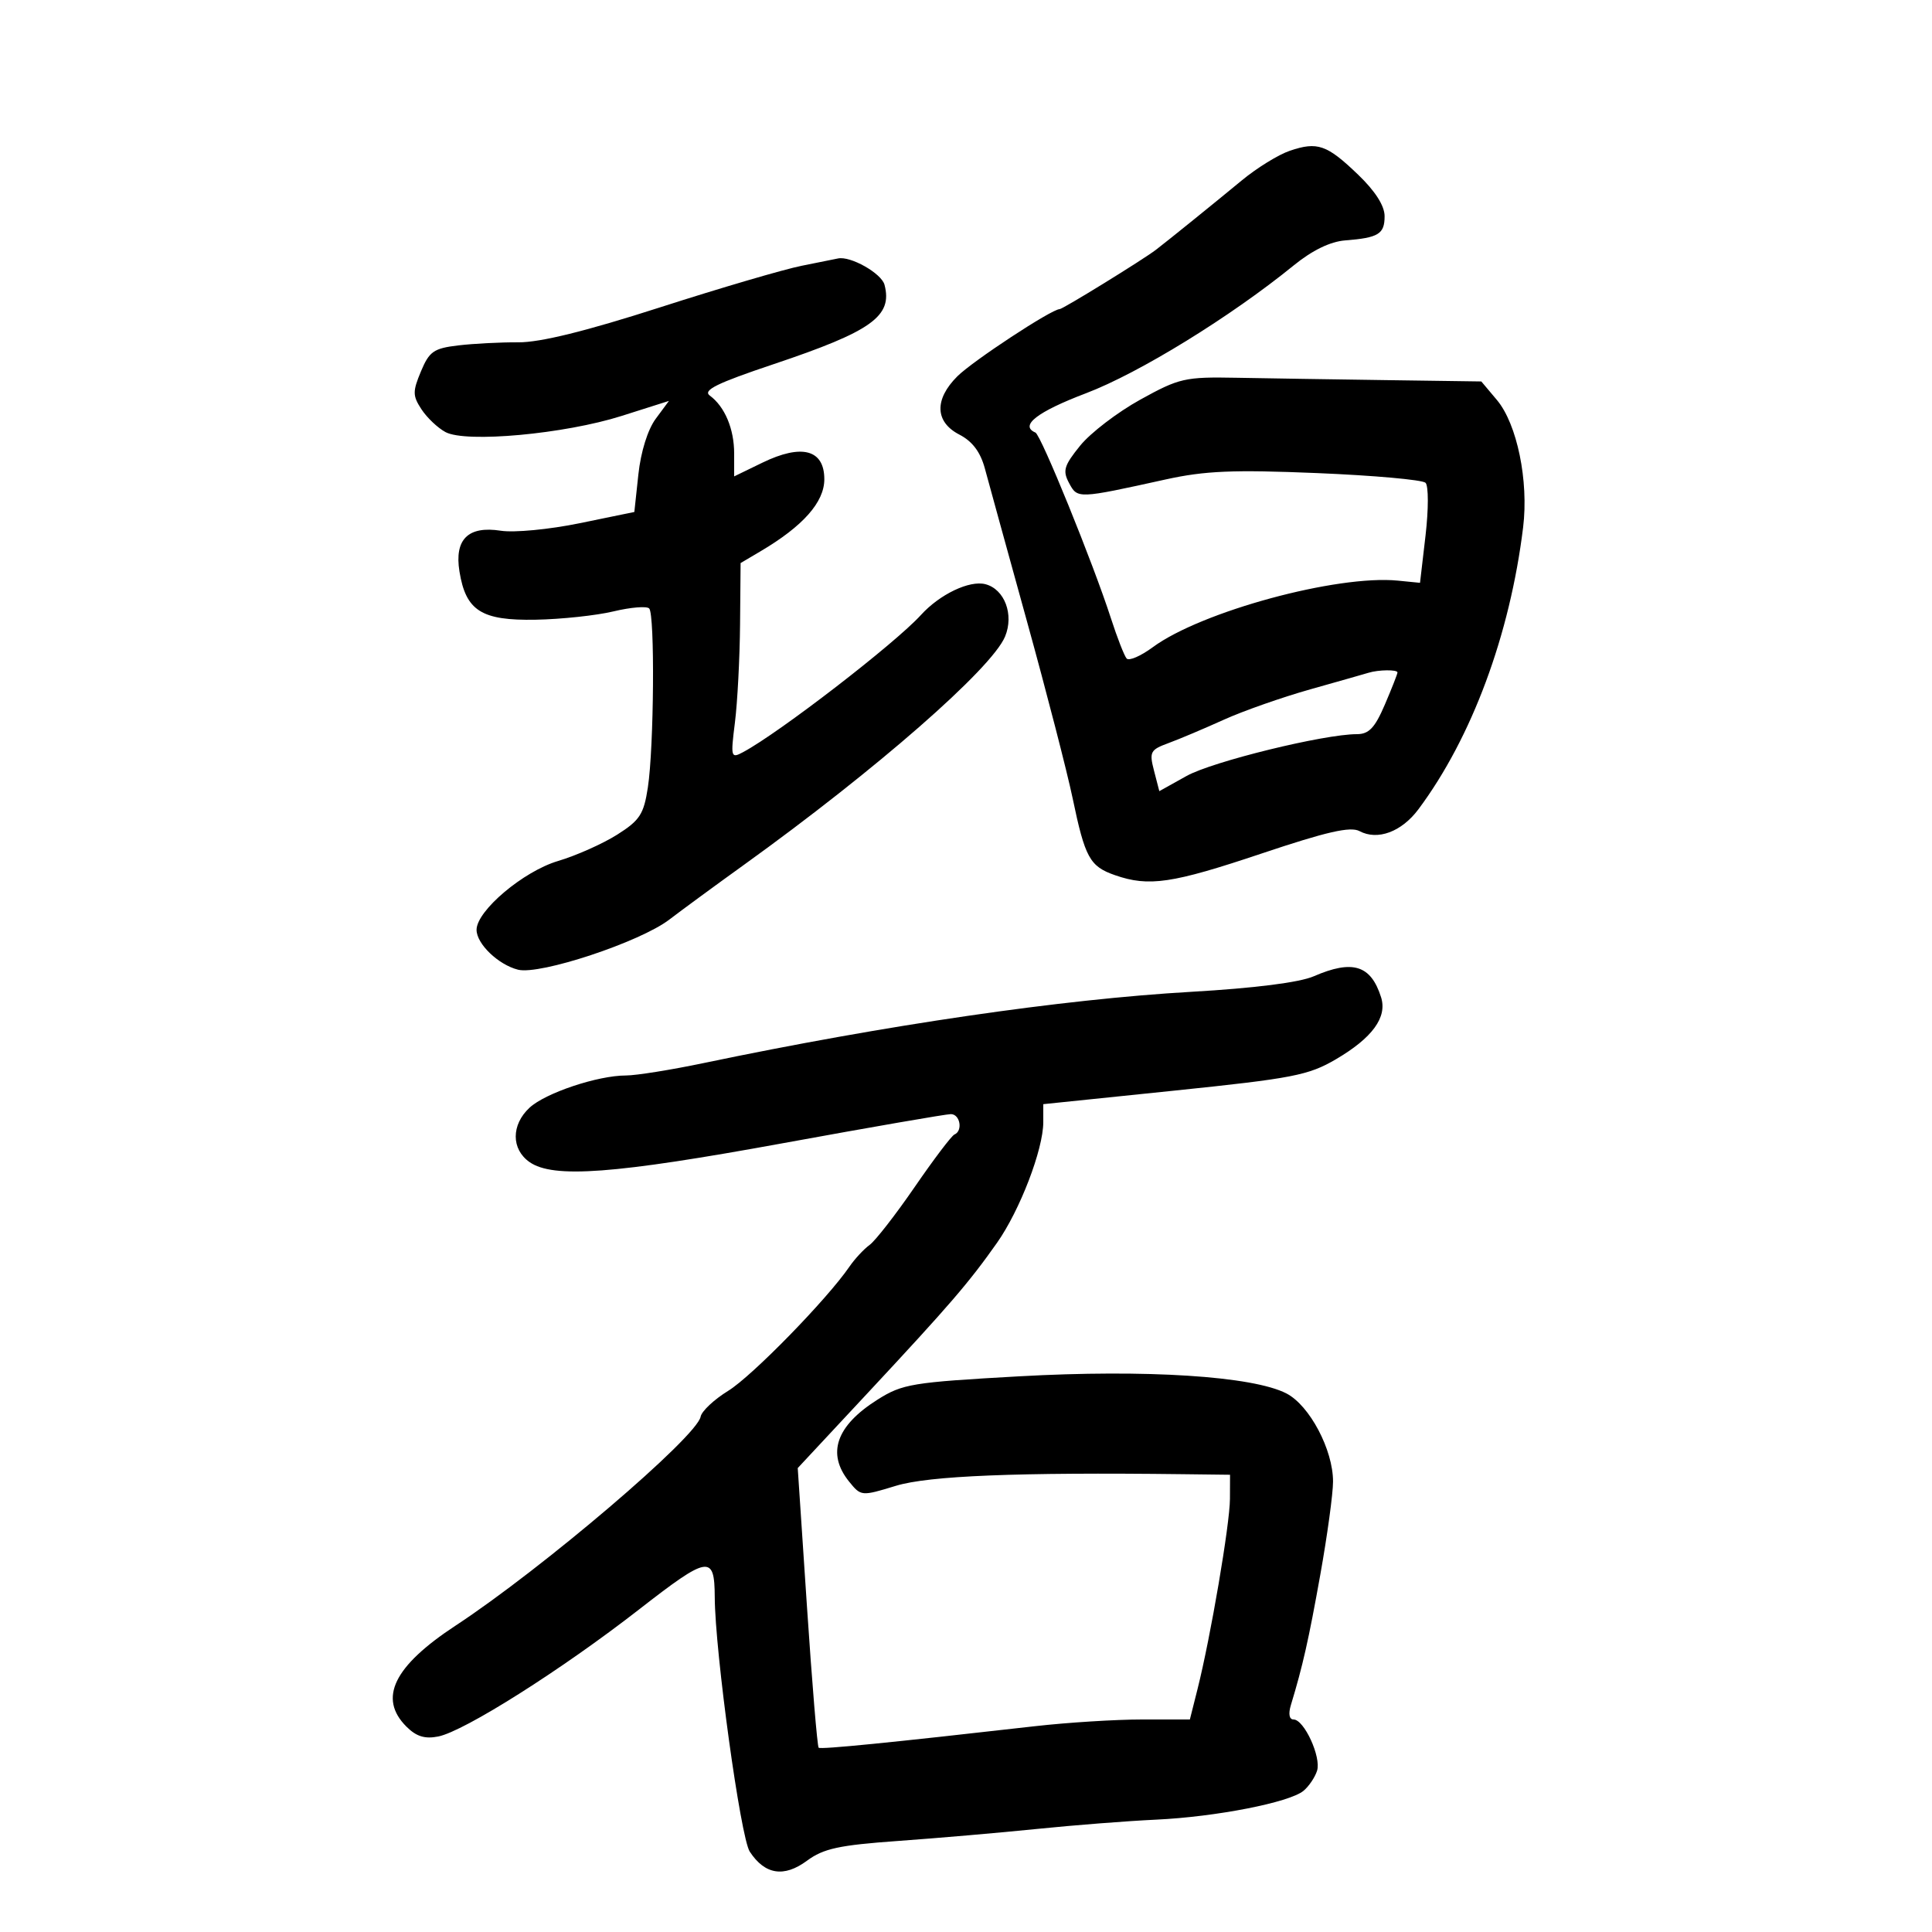 <svg xmlns="http://www.w3.org/2000/svg" width="300" height="300" viewBox="0 0 300 300" version="1.1">
	<path d="M 200.287 23.410 C 198.519 24.009, 195.168 26.075, 192.840 28 C 188.642 31.470, 181.424 37.305, 179.500 38.782 C 177.500 40.319, 165.035 48, 164.542 48 C 163.298 48, 151.029 56.062, 148.645 58.446 C 145.055 62.036, 145.177 65.523, 148.962 67.480 C 150.998 68.533, 152.238 70.182, 152.932 72.756 C 153.487 74.815, 156.431 85.506, 159.475 96.513 C 162.519 107.521, 165.702 119.850, 166.549 123.912 C 168.486 133.205, 169.214 134.530, 173.128 135.895 C 178.393 137.730, 181.991 137.198, 195.912 132.529 C 205.996 129.147, 209.694 128.301, 211.100 129.054 C 213.908 130.557, 217.638 129.172, 220.261 125.653 C 228.540 114.544, 234.463 98.588, 236.509 81.883 C 237.392 74.675, 235.571 65.832, 232.436 62.106 L 230.018 59.232 215.259 59.025 C 207.141 58.911, 196.675 58.746, 192 58.659 C 183.993 58.509, 183.127 58.706, 177.068 62.053 C 173.530 64.007, 169.326 67.222, 167.727 69.199 C 165.211 72.307, 164.979 73.092, 166.006 75.011 C 167.319 77.464, 167.323 77.464, 181 74.450 C 187.103 73.104, 191.481 72.920, 204.500 73.459 C 213.300 73.824, 220.885 74.502, 221.356 74.967 C 221.830 75.434, 221.830 79.086, 221.356 83.156 L 220.500 90.500 217.049 90.159 C 207.612 89.227, 186.506 94.963, 179.003 100.498 C 177.134 101.877, 175.307 102.666, 174.942 102.252 C 174.578 101.839, 173.479 99.025, 172.502 96 C 169.723 87.403, 161.647 67.537, 160.780 67.167 C 158.275 66.096, 161.038 63.950, 168.634 61.064 C 176.884 57.930, 191.116 49.169, 200.906 41.198 C 203.765 38.870, 206.559 37.513, 208.868 37.331 C 214.058 36.922, 215 36.344, 215 33.569 C 215 31.955, 213.549 29.680, 210.890 27.125 C 206.044 22.468, 204.577 21.954, 200.287 23.410 M 124.500 41.267 C 121.750 41.812, 111.850 44.718, 102.500 47.724 C 90.979 51.427, 83.888 53.178, 80.500 53.155 C 77.750 53.137, 73.551 53.352, 71.168 53.634 C 67.352 54.086, 66.661 54.566, 65.365 57.668 C 64.058 60.797, 64.067 61.453, 65.447 63.559 C 66.301 64.863, 67.980 66.454, 69.177 67.095 C 72.366 68.801, 87.679 67.395, 96.535 64.583 L 103.873 62.253 101.814 65.038 C 100.579 66.708, 99.503 70.161, 99.127 73.662 L 98.500 79.500 90 81.246 C 85.286 82.215, 79.836 82.734, 77.764 82.411 C 72.691 81.621, 70.535 83.747, 71.345 88.741 C 72.337 94.852, 74.760 96.385, 83.179 96.229 C 87.172 96.155, 92.615 95.572, 95.274 94.934 C 97.933 94.296, 100.421 94.092, 100.804 94.479 C 101.703 95.389, 101.550 116.051, 100.599 122.279 C 99.962 126.446, 99.349 127.386, 95.811 129.620 C 93.579 131.028, 89.458 132.863, 86.654 133.695 C 81.260 135.297, 74 141.429, 74 144.382 C 74 146.560, 77.376 149.805, 80.442 150.575 C 83.832 151.426, 99.370 146.280, 103.921 142.800 C 105.890 141.294, 111.100 137.472, 115.500 134.306 C 136.047 119.520, 154.004 103.820, 156.068 98.837 C 157.476 95.436, 155.996 91.494, 153.018 90.715 C 150.552 90.070, 145.923 92.279, 143 95.496 C 138.975 99.926, 121.002 113.788, 115.388 116.792 C 113.493 117.807, 113.440 117.616, 114.121 112.175 C 114.512 109.054, 114.869 102.210, 114.916 96.966 L 115 87.431 118.090 85.606 C 124.701 81.701, 128 77.975, 128 74.415 C 128 69.808, 124.498 68.874, 118.377 71.848 L 114 73.974 114 70.421 C 114 66.597, 112.550 63.146, 110.220 61.428 C 109.091 60.596, 111.299 59.507, 120.112 56.552 C 135.372 51.434, 138.625 49.107, 137.348 44.225 C 136.881 42.436, 132.023 39.697, 130.101 40.138 C 129.770 40.213, 127.250 40.722, 124.500 41.267 M 212.500 104.468 C 211.950 104.638, 207.900 105.791, 203.500 107.029 C 199.100 108.267, 193.025 110.401, 190 111.772 C 186.975 113.143, 183.122 114.770, 181.438 115.389 C 178.611 116.427, 178.439 116.756, 179.197 119.681 L 180.018 122.849 184.259 120.487 C 188.280 118.248, 205.591 114, 210.695 114 C 212.565 114, 213.489 113.024, 215.036 109.417 C 216.116 106.896, 217 104.646, 217 104.417 C 217 103.953, 214.054 103.986, 212.500 104.468 M 204 151.596 C 201.782 152.559, 194.824 153.441, 185 154.007 C 164.843 155.168, 137.628 159.144, 109.267 165.071 C 104.190 166.132, 98.759 167, 97.199 167 C 92.813 167, 84.674 169.723, 82.216 172.014 C 79.370 174.665, 79.373 178.447, 82.223 180.443 C 85.890 183.012, 95.370 182.305, 121.665 177.500 C 135.209 175.025, 146.901 173, 147.646 173 C 149.087 173, 149.545 175.605, 148.203 176.167 C 147.764 176.350, 144.989 180.014, 142.037 184.310 C 139.084 188.605, 135.932 192.655, 135.034 193.310 C 134.135 193.964, 132.724 195.485, 131.898 196.689 C 128.412 201.773, 116.781 213.686, 113.084 215.960 C 110.884 217.313, 108.953 219.124, 108.792 219.985 C 108.206 223.125, 84.227 243.568, 70.742 252.424 C 61.127 258.738, 58.707 263.707, 63.104 268.104 C 64.645 269.645, 65.971 270.056, 68.060 269.638 C 72.099 268.830, 87.223 259.264, 99.199 249.941 C 110.033 241.508, 110.954 241.356, 110.986 248 C 111.027 256.511, 114.993 285.341, 116.423 287.523 C 118.769 291.103, 121.735 291.572, 125.309 288.930 C 127.863 287.042, 130.279 286.517, 139.445 285.862 C 145.525 285.427, 155.225 284.589, 161 283.999 C 166.775 283.409, 175.100 282.759, 179.500 282.555 C 188.791 282.123, 200.225 279.888, 202.408 278.076 C 203.241 277.385, 204.188 275.983, 204.513 274.960 C 205.186 272.840, 202.504 267, 200.858 267 C 200.190 267, 200.032 266.126, 200.451 264.750 C 202.286 258.715, 203.207 254.631, 205.019 244.500 C 206.101 238.450, 206.990 231.955, 206.993 230.066 C 207.003 225.132, 203.359 218.237, 199.758 216.375 C 194.542 213.677, 177.938 212.613, 158.249 213.715 C 141.600 214.647, 140.137 214.888, 136.250 217.342 C 129.819 221.402, 128.330 225.716, 131.857 230.071 C 133.698 232.346, 133.757 232.351, 139.107 230.718 C 144.233 229.154, 157.937 228.600, 183.750 228.912 L 191 229 190.985 232.750 C 190.969 236.689, 187.981 254.218, 185.953 262.274 L 184.763 267 177.323 267 C 173.231 267, 165.747 267.470, 160.692 268.045 C 138.169 270.607, 127.473 271.672, 127.122 271.386 C 126.914 271.216, 126.098 261.376, 125.308 249.520 L 123.872 227.961 134.805 216.231 C 147.452 202.660, 150.448 199.180, 154.805 193 C 158.369 187.945, 162 178.483, 162 174.252 L 162 171.454 182.362 169.350 C 200.722 167.453, 203.185 166.976, 207.425 164.491 C 213.109 161.160, 215.440 157.961, 214.451 154.846 C 212.868 149.857, 210.038 148.978, 204 151.596" stroke="none" fill="black" fill-rule="evenodd"/>
</svg>